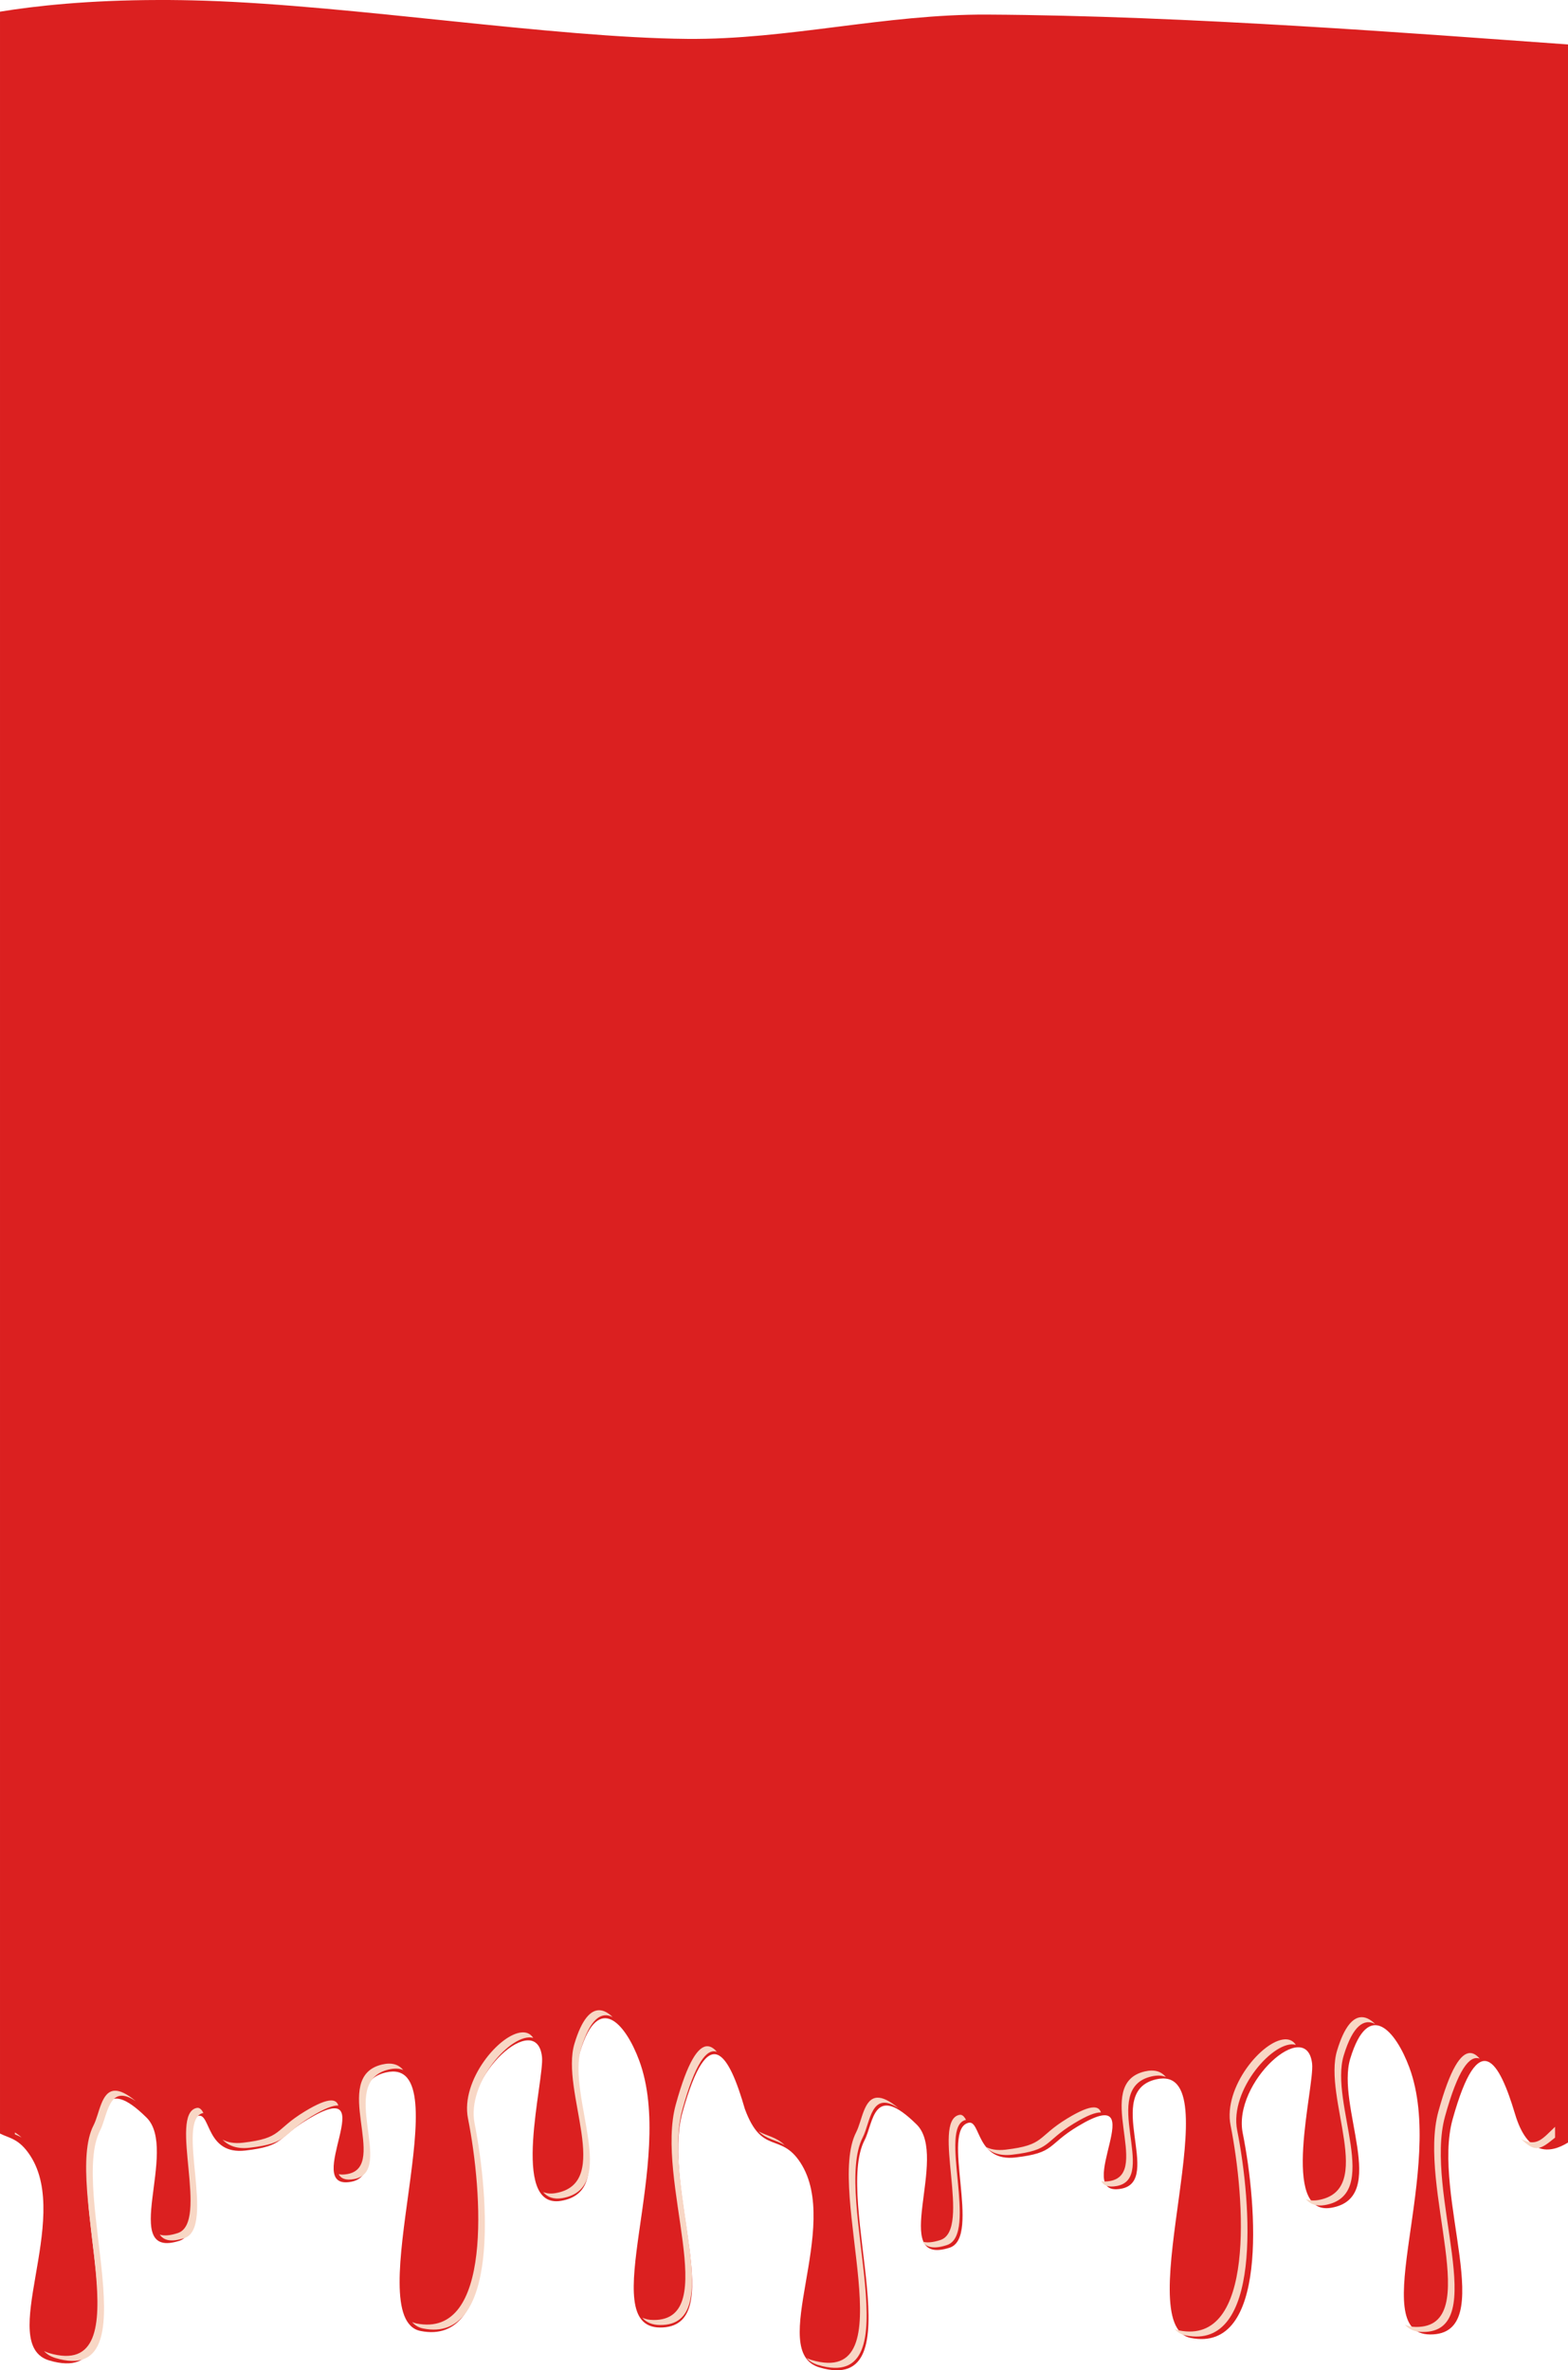 <?xml version="1.0" encoding="UTF-8" standalone="no"?>
<svg
   xmlns:dc="http://purl.org/dc/elements/1.1/"
   xmlns:cc="http://creativecommons.org/ns#"
   xmlns:rdf="http://www.w3.org/1999/02/22-rdf-syntax-ns#"
   xmlns:svg="http://www.w3.org/2000/svg"
   xmlns="http://www.w3.org/2000/svg"
   id="svg8266"
   version="1.1"
   viewBox="0 0 496.808 750.675"
   height="750.675mm"
   width="496.808mm">
  <defs
     id="defs8260">
    <filter
       height="1.031"
       y="-0.015"
       width="1.02"
       x="-0.01"
       id="filter5719-0"
       style="color-interpolation-filters:sRGB">
      <feGaussianBlur
         id="feGaussianBlur5721-3"
         stdDeviation="8.515" />
    </filter>
  </defs>
  <g
     transform="translate(242.064,417.885)"
     id="layer1">
    <g
       id="g8860">
      <path
         id="path6073-1"
         d="m -191.72,-417.885 c -22.363,0.031 -39.133,1.867 -50.344,3.698 v 671.994 c 2.963,1.526 6.008,1.505 9.6,7.027 13.223,20.324 -10.854,59.869 6.046,64.849 30.928,9.114 4.354,-52.941 14.289,-71.993 2.841,-5.448 2.637,-18.601 16.487,-4.946 10.35,10.204 -8.934,45.233 10.442,39.019 10.222,-3.278 -3,-37.594 6.046,-39.569 3.797,-0.829 2.487,12.421 14.838,10.991 12.718,-1.473 9.9,-3.961 19.785,-9.892 24.73,-14.838 -2.584,22.848 13.739,19.784 13.362,-2.508 -5.867,-30.688 10.991,-34.623 24.631,-5.749 -8.897,77.944 10.991,81.885 24.435,4.843 21.197,-41.398 16.487,-64.849 -3.228,-16.075 20.301,-37.119 21.983,-21.983 0.807,7.267 -10.347,48.39 6.045,45.614 18.593,-3.15 1.443,-32.155 6.045,-47.263 5.828,-19.13 14.457,-8.611 18.685,2.748 11.937,32.071 -14.113,84.491 6.595,84.633 22.09,0.152 0.402,-43.996 7.144,-68.146 8.344,-29.888 14.808,-18.288 19.751,-1.099 5.462,14.838 11.269,7.276 17.62,17.037 13.223,20.324 -10.854,59.869 6.045,64.849 30.928,9.114 4.354,-52.941 14.289,-71.993 2.841,-5.448 2.637,-18.601 16.487,-4.946 10.35,10.204 -8.934,45.233 10.442,39.019 10.222,-3.278 -3,-37.594 6.046,-39.569 3.797,-0.829 2.487,12.421 14.838,10.991 12.718,-1.473 9.9,-3.961 19.784,-9.892 24.73,-14.838 -2.584,22.848 13.739,19.784 13.362,-2.508 -5.867,-30.688 10.991,-34.623 24.631,-5.749 -8.896,77.944 10.992,81.885 24.435,4.843 21.197,-41.398 16.487,-64.849 -3.228,-16.075 20.301,-37.119 21.983,-21.983 0.807,7.267 -10.347,48.39 6.045,45.614 18.593,-3.15 1.443,-32.155 6.045,-47.263 5.828,-19.13 14.458,-8.611 18.686,2.748 11.937,32.071 -14.113,84.491 6.594,84.633 22.09,0.152 0.402,-43.996 7.144,-68.146 8.344,-29.888 14.808,-18.289 19.785,-1.649 3.947,13.195 10.97,12.599 16.778,9.023 v -664.47 c -47.698,-3.392 -120.347,-9.111 -183.98,-9.457 -32.445,-0.177 -63.124,7.985 -95.075,7.694 -42.666,-0.389 -106.003,-10.584 -152.78,-12.09 -5.116,-0.165 -9.993,-0.236 -14.63,-0.229 z"
         style="fill:#db2020;fill-opacity:1;fill-rule:evenodd;stroke:none;stroke-width:0.265px;stroke-linecap:butt;stroke-linejoin:miter;stroke-opacity:1" />
      <path
         id="path6075-4"
         d="m 725.38,959.453 c -10.618,-0.315 -21.315,10.562 -30.264,39.935 -17.395,57.099 47.426,166.727 -22.848,178.631 -5.924,1.004 -10.894,0.485 -15.045,-1.289 5.236,6.153 12.683,9.044 23.045,7.289 70.274,-11.904 5.452,-121.532 22.848,-178.631 11.185,-36.713 25.099,-44.524 38.18,-37.707 -5.125,-5 -10.51,-8.068 -15.916,-8.229 z m 922.232,8.309 c -10.618,-0.315 -21.315,10.563 -30.264,39.936 -17.395,57.099 47.426,166.727 -22.848,178.631 -5.925,1.004 -10.894,0.485 -15.045,-1.289 5.236,6.153 12.683,9.044 23.045,7.289 70.274,-11.904 5.452,-121.532 22.848,-178.631 11.185,-36.713 25.099,-44.523 38.18,-37.707 -5.125,-5 -10.51,-8.068 -15.916,-8.229 z m -1014.559,18.146 c -0.334,0 -0.673,10e-5 -1.014,0.014 -27.121,1.082 -74.855,57.215 -65.703,102.783 17.8,88.634 30.037,263.4 -62.315,245.098 -1.876,-0.372 -3.621,-0.94 -5.252,-1.678 3.477,3.961 7.838,6.605 13.252,7.678 92.351,18.303 80.115,-156.464 62.315,-245.098 -9.774,-48.669 45.337,-109.374 70.924,-102.203 -2.959,-4.47 -7.195,-6.533 -12.207,-6.594 z m 922.23,8.309 c -0.334,0 -0.671,10e-5 -1.012,0.014 -27.121,1.082 -74.855,57.215 -65.703,102.783 17.8,88.634 30.037,263.4 -62.314,245.098 -1.876,-0.372 -3.619,-0.941 -5.25,-1.678 3.477,3.96 7.837,6.605 13.25,7.678 92.351,18.303 80.115,-156.464 62.314,-245.098 -9.774,-48.669 45.337,-109.374 70.924,-102.203 -2.959,-4.47 -7.197,-6.533 -12.209,-6.594 z m -699.002,8.275 c -11.498,-0.581 -24.328,18.41 -38.617,69.596 -25.481,91.278 56.486,258.134 -27.002,257.561 -5.276,-0.036 -9.742,-0.979 -13.51,-2.727 4.878,5.576 11.845,8.66 21.51,8.727 83.488,0.574 1.521,-166.283 27.002,-257.561 15.56,-55.739 29.39,-73.285 41.654,-68.969 -3.535,-4.061 -7.212,-6.434 -11.037,-6.627 z m 922.246,8.115 c -11.51,-0.388 -24.342,18.603 -38.631,69.789 -25.481,91.278 56.486,258.134 -27.002,257.561 -5.275,-0.036 -9.741,-0.978 -13.508,-2.725 4.878,5.574 11.844,8.658 21.508,8.725 83.488,0.574 1.521,-166.283 27.002,-257.561 15.681,-56.171 29.605,-73.562 41.955,-69.127 -3.625,-4.136 -7.397,-6.53 -11.324,-6.662 z m -1307.951,12.641 c -2.493,0.038 -5.186,0.387 -8.096,1.066 -63.715,14.872 8.96,121.379 -41.543,130.857 -4.485,0.842 -8.092,0.866 -10.973,0.215 2.718,5.247 8.44,7.762 18.973,5.785 50.503,-9.479 -22.172,-115.986 41.543,-130.857 7.062,-1.648 12.852,-1.34 17.568,0.623 -4.207,-5.057 -9.91,-7.806 -17.473,-7.689 z m 922.232,8.309 c -2.493,0.038 -5.186,0.387 -8.096,1.066 -63.715,14.872 8.96,121.379 -41.543,130.857 -4.485,0.842 -8.092,0.866 -10.973,0.215 2.718,5.247 8.44,7.762 18.973,5.785 50.503,-9.479 -22.172,-115.986 41.543,-130.857 7.062,-1.648 12.852,-1.34 17.568,0.623 -4.207,-5.057 -9.91,-7.806 -17.473,-7.689 z m -1253.623,24.078 c -16.425,0.563 -18.444,27.544 -25.658,41.379 -37.549,72.007 62.888,306.545 -54.004,272.1 -2.132,-0.628 -4.088,-1.406 -5.887,-2.318 3.48,3.765 8.031,6.593 13.887,8.318 116.892,34.446 16.455,-200.092 54.004,-272.1 9.227,-17.695 9.956,-56.893 43.195,-34.822 -11.216,-9.271 -19.388,-12.768 -25.537,-12.557 z m 922.232,8.309 c -16.425,0.563 -18.444,27.544 -25.658,41.379 -37.549,72.007 62.888,306.545 -54.004,272.1 -2.132,-0.628 -4.088,-1.406 -5.887,-2.318 3.48,3.765 8.031,6.593 13.887,8.318 116.892,34.446 16.455,-200.092 54.004,-272.1 9.227,-17.695 9.956,-56.894 43.197,-34.82 -11.217,-9.272 -19.39,-12.77 -25.539,-12.559 z m -660.689,3.324 c -6.343,0.071 -16.384,3.928 -31.719,13.129 -37.358,22.415 -26.708,31.82 -74.775,37.387 -10.645,1.233 -18.598,-0.425 -24.715,-3.674 6.726,6.837 16.671,11.532 32.715,9.674 48.067,-5.566 37.417,-14.972 74.775,-37.387 16.026,-9.616 26.269,-13.393 32.553,-13.113 -1.206,-3.81 -3.889,-6.071 -8.834,-6.016 z m 922.232,8.309 c -6.343,0.071 -16.382,3.928 -31.717,13.129 -37.358,22.415 -26.71,31.82 -74.777,37.387 -10.643,1.232 -18.595,-0.424 -24.711,-3.672 6.726,6.835 16.67,11.529 32.711,9.672 48.067,-5.566 37.419,-14.972 74.777,-37.387 16.026,-9.616 26.267,-13.393 32.551,-13.113 -1.207,-3.81 -3.889,-6.071 -8.834,-6.016 z m -1083.518,0.525 c -0.413,0 -0.843,0.043 -1.291,0.141 -34.189,7.465 15.787,137.161 -22.848,149.551 -9.485,3.042 -16.515,3.464 -21.658,1.818 4.769,7.028 13.772,9.276 29.658,4.182 38.634,-12.389 -11.341,-142.086 22.848,-149.551 0.09,-0.02 0.177,-0.029 0.266,-0.045 -2.002,-3.663 -4.078,-6.077 -6.975,-6.096 z m 922.234,8.309 c -0.413,0 -0.843,0.043 -1.291,0.141 -34.189,7.465 15.785,137.161 -22.85,149.551 -9.486,3.042 -16.515,3.463 -21.658,1.816 4.769,7.029 13.771,9.278 29.658,4.184 38.634,-12.389 -11.34,-142.086 22.85,-149.551 0.09,-0.02 0.175,-0.027 0.264,-0.043 -2.002,-3.663 -4.076,-6.079 -6.973,-6.098 z m 719.31,14.35 c -15.164,14.175 -22.102,24.499 -40.935,14.601 17.346,17.326 24.1,11.78 40.935,-1.667 z m -963.255,5.411 c 10.134,9.825 20.606,10.001 31.496,16.387 -10.895,-10.153 -21.369,-10.63 -31.496,-16.387 z m -899.344,1.359 v 2.199 c 2.667,1.077 5.372,2.25 8.149,3.871 -2.789,-2.614 -5.498,-4.532 -8.149,-6.07 z"
         style="fill:#f8d7c5;fill-opacity:1;fill-rule:evenodd;stroke:none;stroke-width:1px;stroke-linecap:butt;stroke-linejoin:miter;stroke-opacity:1;filter:url(#filter5719-0)"
         transform="matrix(0.262,0,0,0.265,-242.17,-35.501)" />
    </g>
  </g>
</svg>

